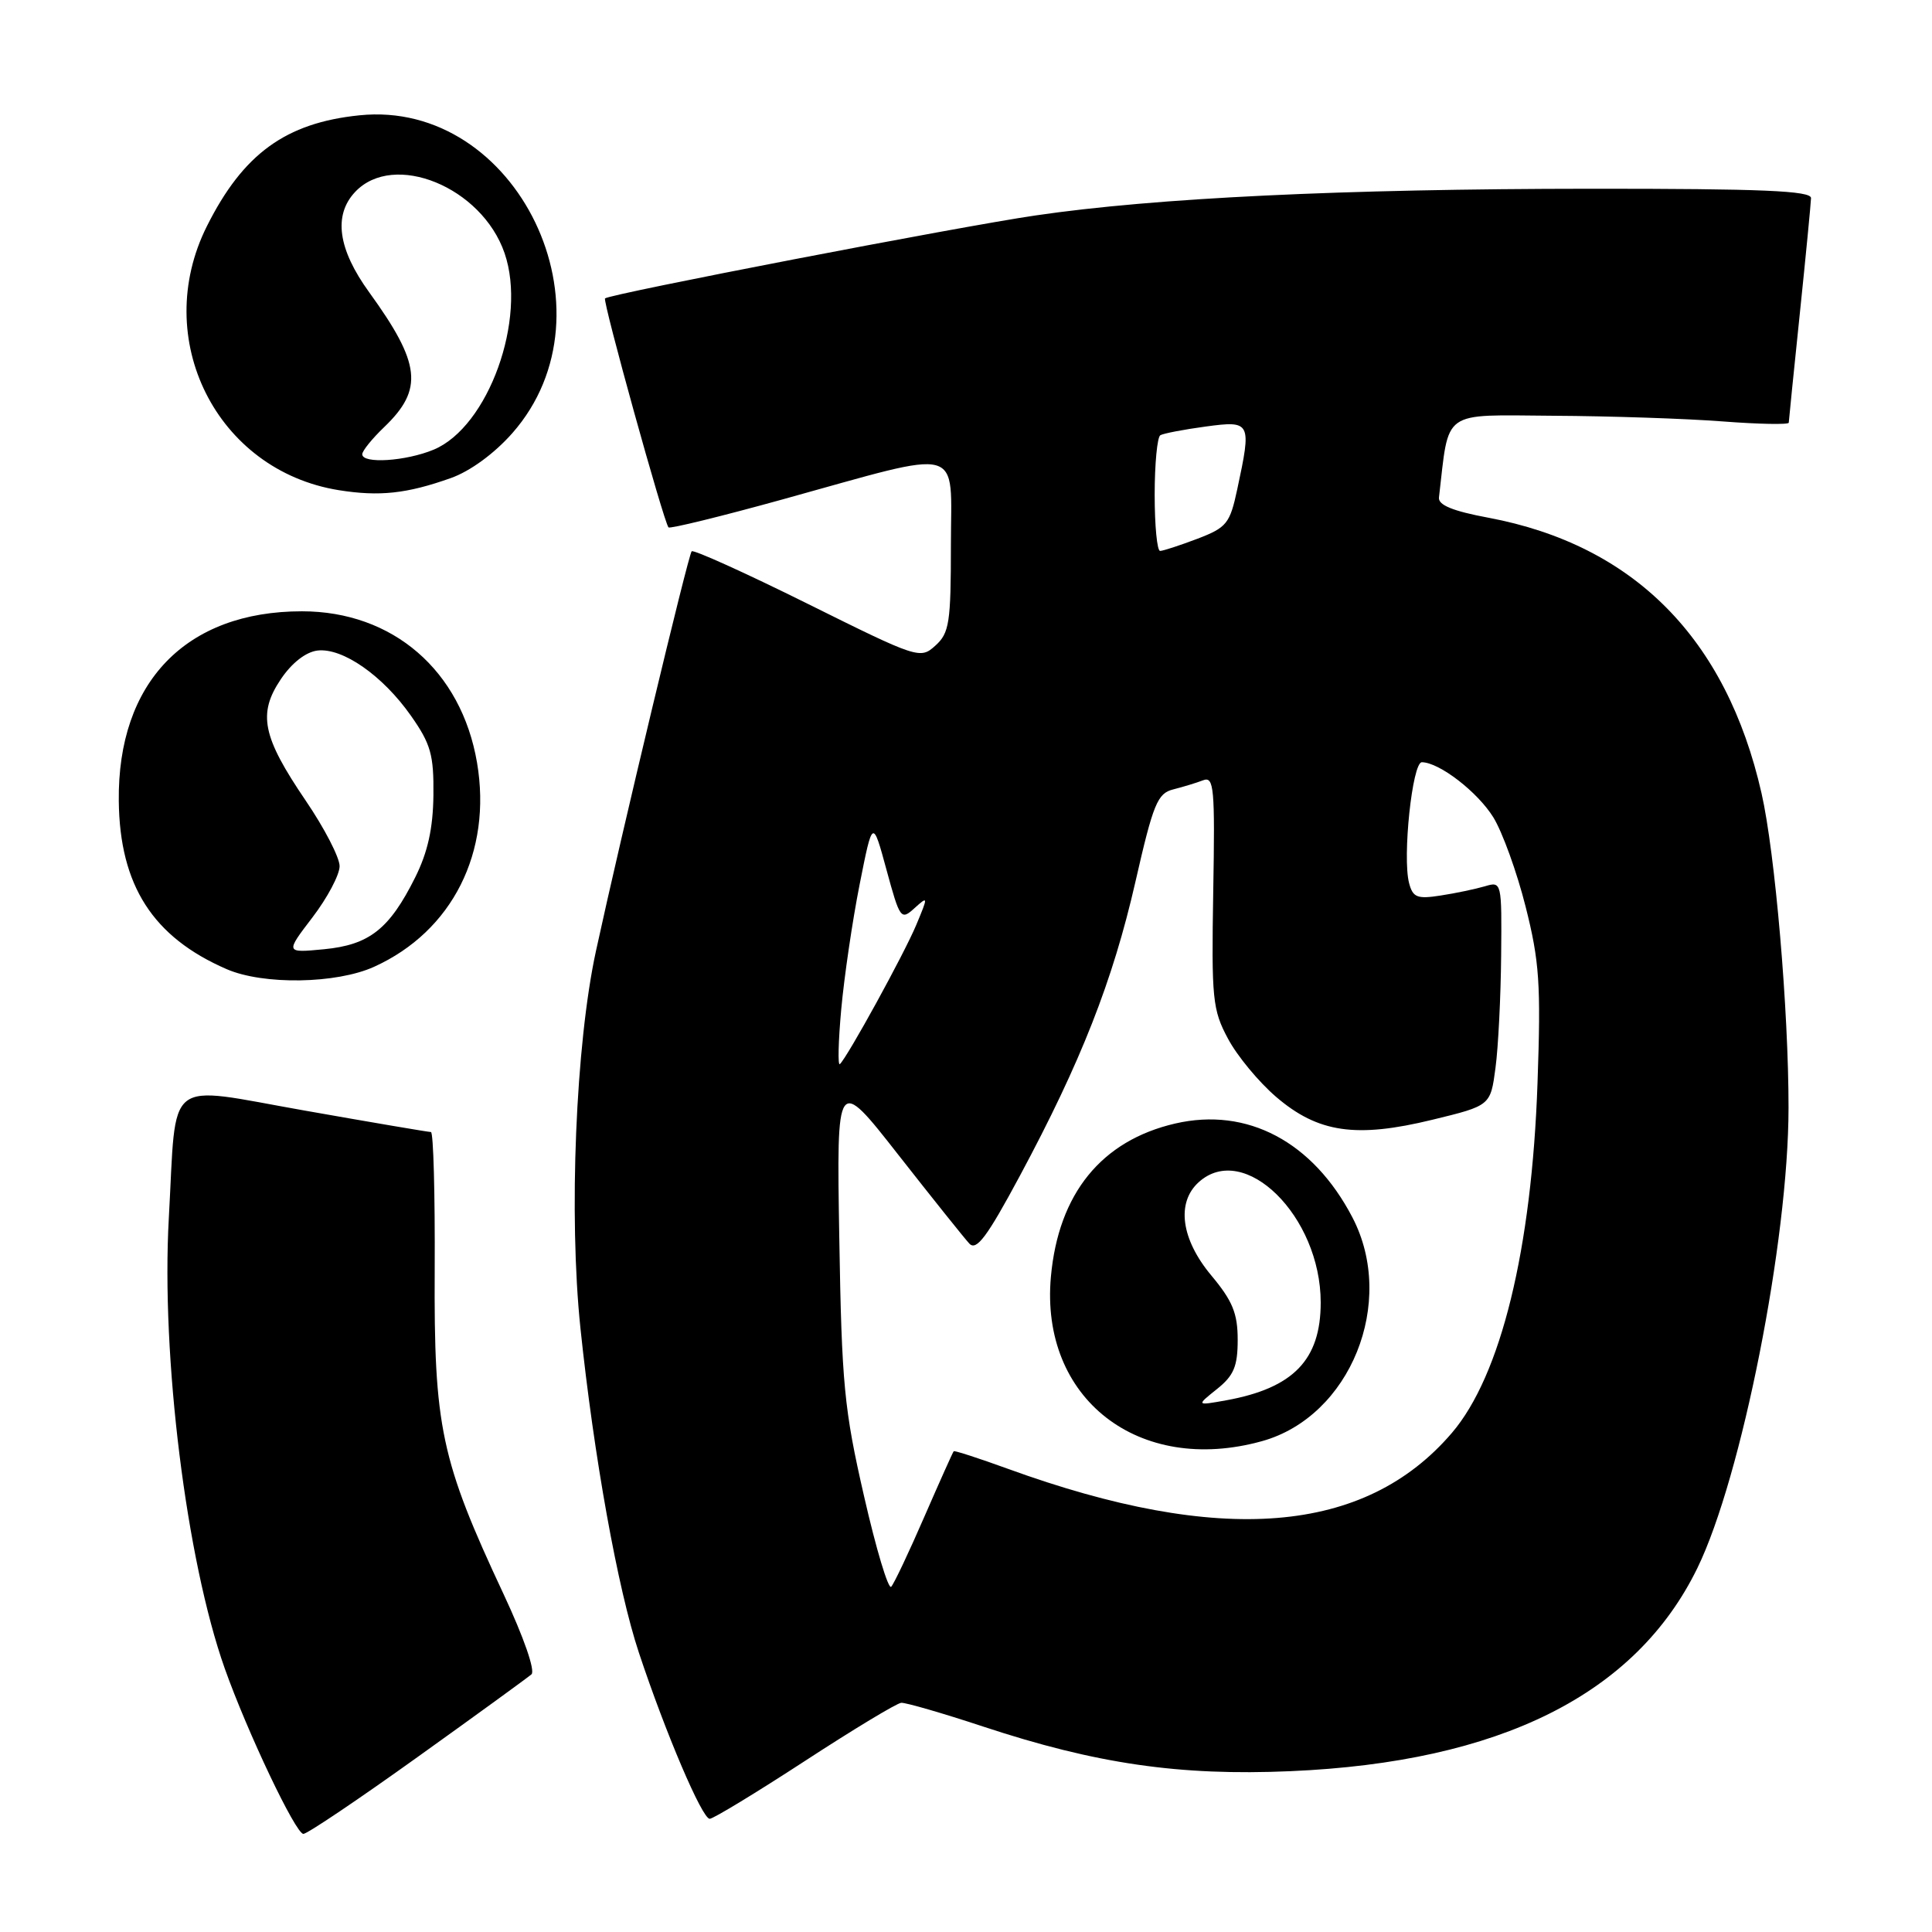 <?xml version="1.0" encoding="UTF-8" standalone="no"?>
<!DOCTYPE svg PUBLIC "-//W3C//DTD SVG 1.1//EN" "http://www.w3.org/Graphics/SVG/1.1/DTD/svg11.dtd" >
<svg xmlns="http://www.w3.org/2000/svg" xmlns:xlink="http://www.w3.org/1999/xlink" version="1.1" viewBox="0 0 256 256">
 <g >
 <path fill="currentColor"
d=" M 55.31 232.83 C 63.12 227.24 69.91 222.30 70.42 221.86 C 70.95 221.40 69.41 216.97 66.75 211.28 C 58.40 193.45 57.49 189.14 57.60 168.25 C 57.65 158.21 57.43 150.00 57.10 150.00 C 56.77 150.00 49.23 148.72 40.34 147.15 C 21.59 143.85 23.43 142.39 22.37 161.39 C 21.34 179.77 24.69 206.70 29.78 221.08 C 32.78 229.53 39.18 243.00 40.20 243.00 C 40.71 243.00 47.51 238.42 55.31 232.83 Z  M 106.62 233.36 C 113.06 229.16 118.82 225.68 119.42 225.63 C 120.01 225.59 124.90 227.00 130.28 228.78 C 145.23 233.72 156.28 235.33 171.00 234.69 C 198.78 233.49 216.75 224.52 224.92 207.76 C 230.77 195.74 236.98 164.41 236.99 146.80 C 237.00 133.86 235.21 113.01 233.41 105.10 C 228.75 84.58 216.49 72.22 197.22 68.60 C 192.50 67.72 190.55 66.92 190.67 65.92 C 192.05 54.13 190.85 54.99 205.81 55.09 C 213.34 55.13 223.44 55.47 228.25 55.84 C 233.06 56.21 237.01 56.28 237.02 56.01 C 237.03 55.73 237.69 49.20 238.49 41.50 C 239.29 33.80 239.95 26.94 239.97 26.25 C 239.99 25.28 233.51 25.00 210.75 25.01 C 177.88 25.03 153.05 26.22 137.20 28.55 C 126.94 30.05 80.86 38.94 80.17 39.54 C 79.82 39.85 87.96 69.21 88.58 69.88 C 88.77 70.09 95.58 68.42 103.71 66.17 C 128.10 59.42 126.00 58.85 126.00 72.23 C 126.00 82.51 125.79 83.88 123.95 85.54 C 121.94 87.37 121.65 87.27 106.99 79.99 C 98.79 75.92 91.89 72.80 91.65 73.05 C 91.19 73.54 82.30 110.68 78.97 126.00 C 76.28 138.38 75.35 161.05 76.91 175.98 C 78.69 192.99 81.86 210.59 84.66 219.00 C 88.21 229.69 93.04 241.00 94.04 241.00 C 94.51 241.00 100.17 237.56 106.62 233.36 Z  M 49.58 128.10 C 59.94 123.40 65.22 112.91 63.21 101.06 C 61.13 88.85 52.05 81.00 40.01 81.00 C 24.64 81.00 15.56 90.40 15.74 106.14 C 15.86 117.33 20.26 124.18 30.04 128.42 C 34.90 130.53 44.59 130.37 49.58 128.10 Z  M 59.73 63.35 C 62.30 62.44 65.50 60.10 67.89 57.39 C 82.09 41.26 68.54 13.12 47.62 15.28 C 37.85 16.28 32.21 20.39 27.41 29.98 C 19.95 44.89 28.67 62.34 44.89 64.95 C 50.28 65.81 53.90 65.42 59.73 63.35 Z  M 114.49 198.25 C 111.85 186.73 111.53 183.43 111.21 164.04 C 110.85 142.57 110.85 142.57 119.05 153.04 C 123.56 158.79 127.79 164.08 128.44 164.78 C 129.38 165.79 130.79 163.91 135.15 155.78 C 143.22 140.74 147.45 129.98 150.45 116.84 C 152.81 106.49 153.37 105.12 155.46 104.60 C 156.76 104.27 158.54 103.73 159.42 103.39 C 160.86 102.84 161.00 104.37 160.76 118.14 C 160.52 132.37 160.66 133.81 162.72 137.64 C 163.93 139.92 166.81 143.39 169.10 145.35 C 174.64 150.10 179.69 150.84 189.81 148.37 C 197.50 146.50 197.50 146.50 198.16 141.50 C 198.53 138.75 198.86 132.06 198.91 126.63 C 199.00 116.85 198.98 116.77 196.75 117.44 C 195.51 117.80 192.88 118.36 190.90 118.66 C 187.78 119.15 187.21 118.92 186.71 117.01 C 185.81 113.57 187.14 101.00 188.40 101.00 C 190.70 101.01 195.79 104.93 197.88 108.31 C 199.07 110.24 201.00 115.56 202.15 120.13 C 203.98 127.37 204.19 130.38 203.73 143.47 C 202.97 165.53 198.87 182.29 192.38 189.87 C 180.86 203.33 161.76 204.87 133.54 194.62 C 129.71 193.23 126.48 192.18 126.37 192.30 C 126.26 192.41 124.51 196.32 122.47 201.00 C 120.44 205.68 118.47 209.84 118.09 210.25 C 117.71 210.66 116.09 205.26 114.49 198.25 Z  M 167.22 190.96 C 178.94 187.70 185.06 172.54 179.20 161.31 C 173.97 151.28 165.27 146.67 155.73 148.87 C 145.95 151.13 140.25 158.15 139.25 169.17 C 137.79 185.31 150.87 195.50 167.22 190.96 Z  M 111.47 133.72 C 111.86 129.44 112.95 122.01 113.90 117.22 C 115.63 108.50 115.63 108.50 117.47 115.27 C 119.24 121.77 119.38 121.97 121.17 120.34 C 122.99 118.70 123.00 118.75 121.42 122.53 C 119.82 126.37 112.32 140.03 111.29 141.00 C 111.00 141.28 111.08 138.00 111.47 133.72 Z  M 153.00 65.56 C 153.00 61.47 153.34 57.92 153.75 57.67 C 154.16 57.43 156.86 56.91 159.75 56.52 C 165.77 55.71 165.86 55.89 163.94 64.84 C 162.97 69.38 162.55 69.90 158.66 71.39 C 156.33 72.27 154.11 73.00 153.72 73.00 C 153.32 73.00 153.00 69.65 153.00 65.56 Z  M 41.40 121.56 C 43.38 118.97 45.00 115.91 45.00 114.77 C 45.00 113.62 42.98 109.72 40.51 106.09 C 34.76 97.63 34.13 94.58 37.21 90.00 C 38.66 87.84 40.52 86.39 42.07 86.20 C 45.40 85.81 50.72 89.52 54.46 94.85 C 57.08 98.58 57.49 100.02 57.43 105.37 C 57.38 109.76 56.68 112.93 55.01 116.27 C 51.59 123.12 48.94 125.20 42.93 125.78 C 37.80 126.27 37.80 126.27 41.40 121.56 Z  M 48.00 60.19 C 48.00 59.74 49.31 58.12 50.92 56.58 C 56.14 51.57 55.76 48.18 48.92 38.73 C 44.78 33.02 44.15 28.53 47.05 25.44 C 52.16 20.00 63.85 24.78 66.86 33.55 C 69.86 42.27 64.71 56.55 57.47 59.58 C 53.77 61.12 48.00 61.49 48.00 60.19 Z  M 161.25 184.06 C 163.49 182.27 164.00 181.05 164.00 177.52 C 164.00 174.03 163.32 172.37 160.50 169.00 C 156.50 164.21 155.84 159.36 158.83 156.65 C 164.87 151.18 175.00 161.16 175.00 172.59 C 175.00 180.19 171.38 183.93 162.47 185.55 C 158.50 186.26 158.50 186.26 161.25 184.06 Z "/>
</g>
</svg>